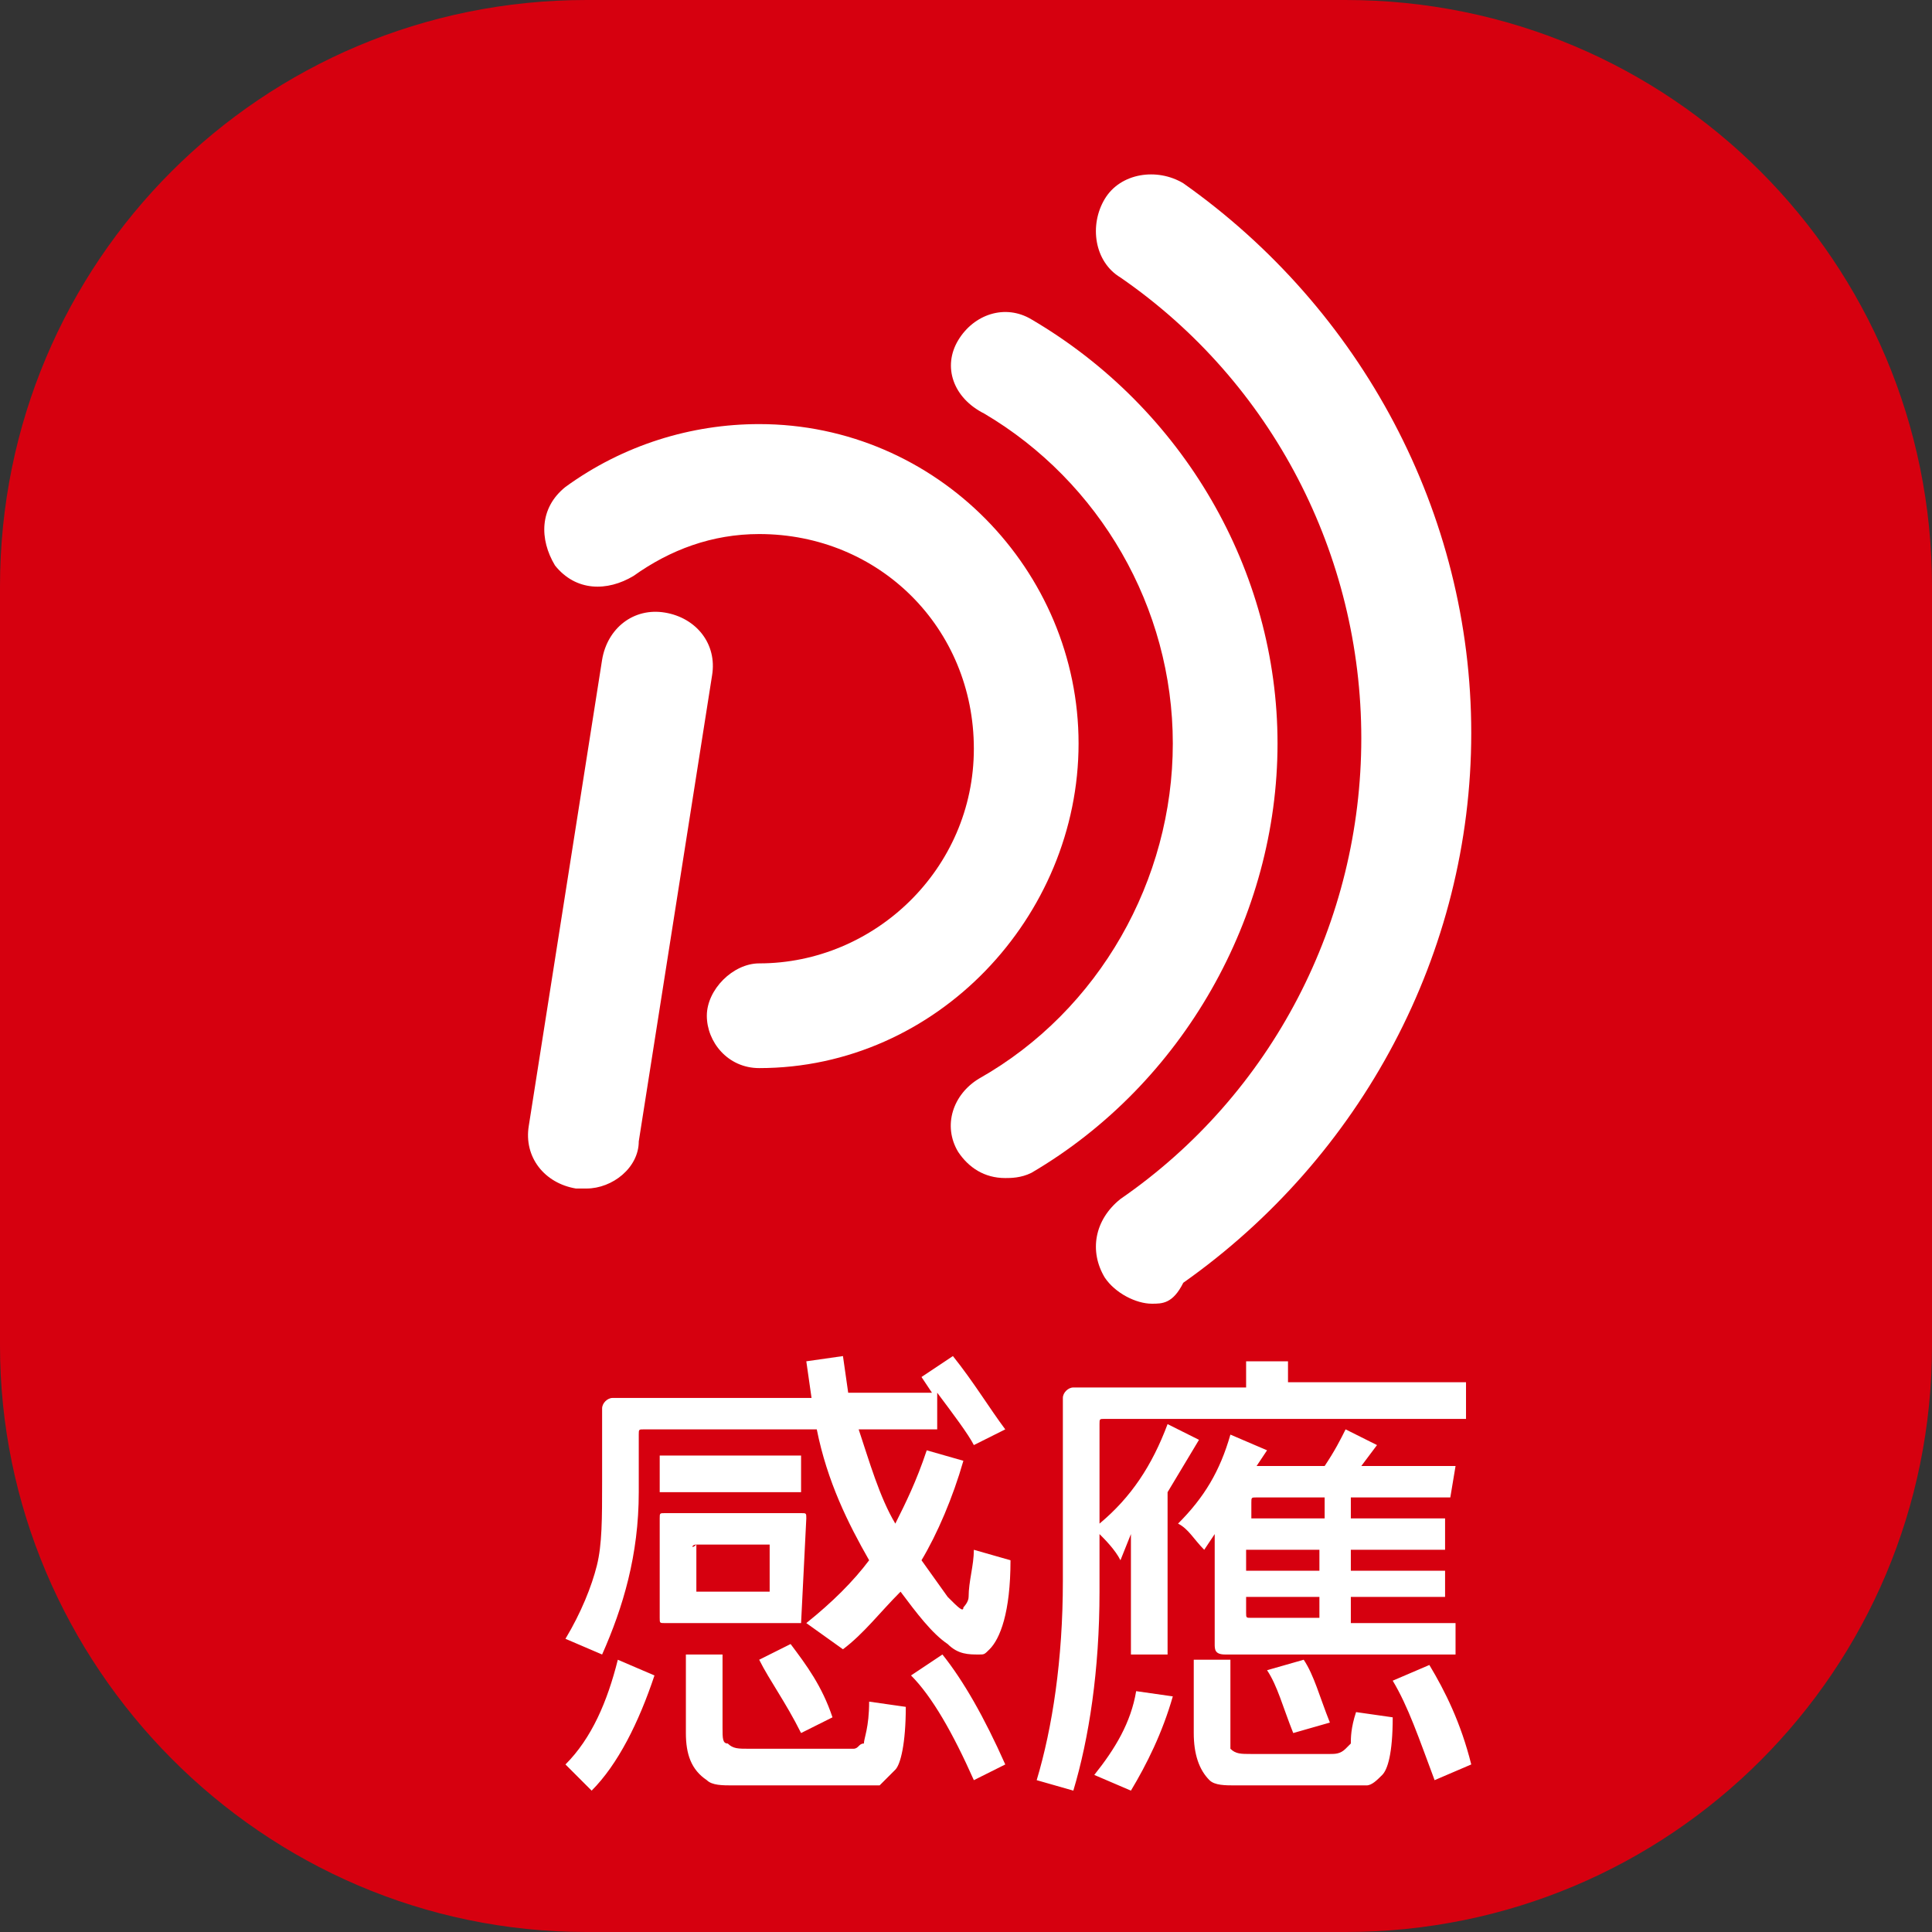 <?xml version="1.0" encoding="utf-8"?>
<!-- Generator: Adobe Illustrator 20.0.0, SVG Export Plug-In . SVG Version: 6.00 Build 0)  -->
<svg version="1.1" id="圖層_1" xmlns="http://www.w3.org/2000/svg" xmlns:xlink="http://www.w3.org/1999/xlink" x="0px" y="0px"
	 viewBox="0 0 36.9 36.9" style="enable-background:new 0 0 36.9 36.9;" xml:space="preserve">
<rect x="0" y="0" width="36.9" height="36.9" fill="#333333" stroke="none"/>
<style type="text/css">
	.st0{fill:#D6000F;}
	.st1{fill:#FFFFFF;}
	.st2{enable-background:new    ;}
</style>
<path class="st0" d="M11.2,0h14.5c6.2,0,11.2,5,11.2,11.2v14.5c0,6.2-5,11.2-11.2,11.2H11.2C5,36.9,0,31.8,0,25.7V11.2
	C0,5,5,0,11.2,0z"/>
<path class="st1" d="M5.8,10.1H6c0.6,0,1.2,0,1,0.9s-0.7,0.8-1.3,0.8H5.4L5.8,10.1z M3.3,15.3H5l0.3-2.2h0.9
	c1.3,0.1,2.4-0.8,2.6-2.1v-0.1c0.2-1.5-0.6-2.2-2-2.2H4.3L3.3,15.3z"/>
<path class="st1" d="M15.6,9l-0.4,2.8l0,0c0.3-0.4,0.7-0.6,1.2-0.6c0.9,0,1.2,0.6,1.1,1.6L17.2,15h-1.3l0.3-1.9
	c0.1-0.4,0.1-0.9-0.4-0.9s-0.7,0.4-0.8,0.9L14.7,15h-1.3l1-6H15.6z"/>
<path class="st1" d="M20.2,12.3c0.4,0,0.7,0.3,0.7,0.6c0,0.1,0,0.1,0,0.2c-0.1,0.5-0.5,0.8-0.9,0.8s-0.7-0.2-0.7-0.6
	c0-0.1,0-0.2,0-0.2C19.3,12.7,19.7,12.3,20.2,12.3z M20.3,11.2c-1.2,0-2.2,0.8-2.4,2c-0.2,0.9,0.4,1.8,1.3,2c0.2,0,0.3,0,0.5,0
	c1.2,0,2.2-0.8,2.4-2c0.2-0.9-0.4-1.8-1.3-2C20.7,11.2,20.5,11.1,20.3,11.2z"/>
<path class="st1" d="M24.1,11.8L24.1,11.8c0.3-0.4,0.7-0.6,1.2-0.6s0.9,0.3,1.1,0.7c0.3-0.4,0.8-0.7,1.3-0.7c0.9,0,1.1,0.6,1,1.5
	L28.3,15H27l0.3-1.8c0.1-0.4,0.2-1-0.4-1s-0.7,0.6-0.8,1L25.9,15h-1.2l0.3-1.8c0.1-0.4,0.2-1-0.4-1s-0.7,0.6-0.7,1L23.6,15h-1.3
	l0.6-3.8h1.3L24.1,11.8z"/>
<path class="st1" d="M30.4,12.6c0.1-0.4,0.5-0.6,0.8-0.6s0.6,0.2,0.6,0.6l0,0H30.4z M32.9,13.2c0.2-1.3-0.4-2.1-1.6-2.1
	c-1.2,0-2.1,0.8-2.3,2c-0.2,0.9,0.3,1.7,1.1,2c0.2,0.1,0.4,0.1,0.6,0c0.9,0.1,1.7-0.5,2-1.3h-1.2c-0.1,0.2-0.4,0.4-0.7,0.3
	c-0.5,0-0.7-0.3-0.7-0.8h2.7L32.9,13.2z"/>
<path class="st1" d="M12.9,8.7c-0.1,0-0.2,0-0.3,0c-0.9,0-1.8,0.4-2.4,1C9.4,10.3,9,11.1,8.9,12c-0.3,1.5,0.6,2.9,2,3.3
	c0.2,0.1,0.4,0.1,0.7,0.1h0.3c0.4-0.1,0.8-0.2,1.1-0.3l0.3-2c-0.3,0.3-0.7,0.6-1.2,0.6h-0.3c-0.7,0.1-1.4-0.5-1.4-1.2
	c0-0.2,0-0.3,0-0.5c0.1-1,0.9-1.7,1.9-1.8c0.5,0,1,0.3,1.3,0.7l0.3-2C13.5,8.8,13.2,8.7,12.9,8.7z"/>
<path class="st1" d="M22.7,8.9c0.2,0,0.4,0.2,0.4,0.4l0,0c0,0.2-0.2,0.4-0.5,0.5c-0.2,0-0.4-0.3-0.3-0.5C22.3,9.1,22.5,8.9,22.7,8.9
	z M22.6,10.1c0.4,0,0.8-0.3,0.8-0.8c0.1-0.3-0.1-0.7-0.5-0.7h-0.1c-0.4,0-0.8,0.3-0.8,0.8c-0.1,0.3,0.1,0.7,0.4,0.8
	C22.4,10.1,22.5,10.1,22.6,10.1L22.6,10.1z"/>
<path class="st1" d="M24.6,8.6h0.2l0.6,1l0,0l0.2-1h0.3l-0.2,1.5h-0.2l-0.6-1l0,0l-0.1,1h-0.3L24.6,8.6z"/>
<path class="st1" d="M27.1,9.9h0.4v0.2h-0.7L27,8.7h0.3L27.1,9.9z"/>
<path class="st1" d="M28.7,10.1h-0.3l0.2-1.4h0.3L28.7,10.1z"/>
<path class="st1" d="M30.1,8.6h0.2l0.6,1l0,0l0.1-1h0.3l-0.2,1.5h-0.2l-0.6-1l0,0l-0.1,1h-0.3L30.1,8.6z"/>
<path class="st1" d="M32.7,8.9v0.3h0.4v0.2h-0.4v0.4h0.5V10h-0.7V8.6h0.7v0.2L32.7,8.9z"/>
<polygon class="st1" points="34.1,25 23.1,25 23.2,24.4 34.3,24.4 "/>
<polygon class="st1" points="33.8,26.2 22.7,26.2 22.9,25.6 34,25.6 "/>
<polygon class="st1" points="33.5,27.4 22.4,27.4 22.6,26.8 33.6,26.8 "/>
<path class="st1" d="M10.3,18.9c0.1-0.1,0.1-0.3,0-0.5c-0.1-0.1-0.3-0.2-0.4-0.1c-0.2,0-0.4,0-0.5,0.1s-0.2,0.3-0.3,0.5l-0.4,1.6
	H4.9l0.2-0.8c0.2-1,0.8-1.9,1.7-2.4c1.1-0.5,2.4-0.8,3.6-0.7c1.1-0.1,2.2,0.1,3.1,0.7c0.6,0.5,0.8,1.4,0.5,2.1
	c-0.3,1.1-1.6,2.5-3.9,4.3l-1,0.8c-0.7,0.5-1.3,1.1-1.9,1.8c-0.1,0.2-0.3,0.4-0.4,0.6H12l-0.6,2.2H2.5l0.5-2
	c0.2-0.5,0.4-1.1,0.8-1.5c0.7-0.7,1.4-1.4,2.2-2l1-0.8c1.8-1.4,2.8-2.4,2.9-2.9L10.3,18.9z"/>
<polygon class="st1" points="16.4,29.1 17.1,26.2 11.7,26.2 12.2,24.3 17.6,16.9 22.8,16.9 20.9,23.7 17.8,23.7 19.5,18.8 
	19.2,18.8 15.6,24.3 22.6,24.3 22.1,26.2 20.3,26.2 19.5,29.1 "/>
<path class="st1" d="M23.4,23.7l1.8-6.9h3.3l-0.9,3.3h0.1c0.3-0.3,0.7-0.6,1.2-0.8c0.5-0.2,1-0.2,1.5-0.2c0.5-0.1,1.1,0.1,1.5,0.4
	c0.3,0.3,0.4,0.8,0.2,1.2l-0.8,2.9h-3.4l0.6-2.2c0.1-0.2,0.1-0.4,0-0.5s-0.3-0.1-0.4-0.1c-0.2,0-0.4,0-0.5,0.1s-0.2,0.3-0.3,0.4
	l-0.6,2.2h-3.3V23.7z"/>
<g>
	<g>
		<path class="st0" d="M23.7,36.7H13.4c-7.2,0-13.1-5.9-13.1-13.1V13.2C0.2,6,6.1,0.1,13.4,0.1h10.4C31,0.1,36.9,6,36.9,13.2v10.4
			C36.9,30.8,31,36.7,23.7,36.7z"/>
	</g>
	<g>
		<g>
			<path class="st1" d="M11.2,22.7c-0.1,0-0.1,0-0.2,0c-0.6-0.1-1-0.6-0.9-1.2l1.4-8.9c0.1-0.6,0.6-1,1.2-0.9c0.6,0.1,1,0.6,0.9,1.2
				l-1.4,8.9C12.2,22.3,11.7,22.7,11.2,22.7z"/>
		</g>
		<g>
			<path class="st1" d="M14.5,20.4c-0.6,0-1-0.5-1-1s0.5-1,1-1c2.2,0,4.1-1.8,4.1-4.1s-1.8-4.1-4.1-4.1c-0.9,0-1.7,0.3-2.4,0.8
				c-0.5,0.3-1.1,0.3-1.5-0.2c-0.3-0.5-0.3-1.1,0.2-1.5c1.1-0.8,2.4-1.2,3.7-1.2c3.4,0,6.1,2.8,6.1,6.1S17.9,20.4,14.5,20.4z"/>
		</g>
		<g>
			<path class="st1" d="M22,24.9c-0.3,0-0.7-0.2-0.9-0.5c-0.3-0.5-0.2-1.1,0.3-1.5c2.9-2,4.6-5.3,4.6-8.8s-1.7-6.8-4.6-8.8
				c-0.5-0.3-0.6-1-0.3-1.5c0.3-0.5,1-0.6,1.5-0.3C26,5.9,28.1,9.8,28.1,14s-2.1,8.1-5.5,10.5C22.4,24.9,22.2,24.9,22,24.9z"/>
		</g>
		<g>
			<path class="st1" d="M19.2,22.5c-0.4,0-0.7-0.2-0.9-0.5c-0.3-0.5-0.1-1.1,0.4-1.4c2.3-1.3,3.7-3.8,3.7-6.4s-1.4-5-3.6-6.3
				C18.2,7.6,18,7,18.3,6.5s0.9-0.7,1.4-0.4c2.9,1.7,4.7,4.8,4.7,8.1s-1.8,6.5-4.7,8.2C19.5,22.5,19.3,22.5,19.2,22.5z"/>
		</g>
	</g>
	<g class="st2">
		<path class="st1" d="M17.9,27.3h-1.5c0.2,0.6,0.4,1.3,0.7,1.8c0.2-0.4,0.4-0.8,0.6-1.4l0.7,0.2c-0.2,0.7-0.5,1.4-0.8,1.9l0.5,0.7
			c0.2,0.2,0.3,0.3,0.3,0.2c0,0,0.1-0.1,0.1-0.2c0-0.3,0.1-0.6,0.1-0.9l0.7,0.2c0,1-0.2,1.5-0.4,1.7c-0.1,0.1-0.1,0.1-0.2,0.1
			c-0.2,0-0.4,0-0.6-0.2c-0.3-0.2-0.6-0.6-0.9-1c-0.4,0.4-0.7,0.8-1.1,1.1L15.4,31c0.5-0.4,0.9-0.8,1.2-1.2c-0.4-0.7-0.8-1.5-1-2.5
			h-3.3c-0.1,0-0.1,0-0.1,0.1v1.1c0,1.2-0.3,2.2-0.7,3.1l-0.7-0.3c0.3-0.5,0.5-1,0.6-1.4c0.1-0.4,0.1-0.9,0.1-1.6v-1.4
			c0-0.1,0.1-0.2,0.2-0.2h3.8L15.4,26l0.7-0.1l0.1,0.7h1.6l-0.2-0.3l0.6-0.4c0.4,0.5,0.7,1,1,1.4l-0.6,0.3c-0.1-0.2-0.4-0.6-0.7-1
			V27.3z M12.5,32c-0.3,0.9-0.7,1.7-1.2,2.2c-0.2-0.2-0.4-0.4-0.5-0.5c0.5-0.5,0.8-1.2,1-2L12.5,32z M15.3,27.8v0.7h-2.7v-0.7H15.3z
			 M15.3,31h-2.6c-0.1,0-0.1,0-0.1-0.1V29c0-0.1,0-0.1,0.1-0.1h2.6c0.1,0,0.1,0,0.1,0.1L15.3,31C15.4,31,15.3,31,15.3,31z
			 M13.8,31.6V33c0,0.2,0,0.3,0.1,0.3c0.1,0.1,0.2,0.1,0.4,0.1H16l0.3,0c0.1,0,0.1-0.1,0.2-0.1c0-0.1,0.1-0.3,0.1-0.8l0.7,0.1
			c0,0.7-0.1,1.1-0.2,1.2c-0.1,0.1-0.2,0.2-0.3,0.3c-0.1,0-0.3,0-0.5,0h-2.3c-0.2,0-0.4,0-0.5-0.1c-0.3-0.2-0.4-0.5-0.4-0.9v-1.5
			H13.8z M13.3,29.5C13.2,29.5,13.2,29.6,13.3,29.5l0,0.9l0,0h1.4l0,0v-0.9l0,0H13.3z M15.1,31.4c0.3,0.4,0.6,0.8,0.8,1.4l-0.6,0.3
			c-0.3-0.6-0.6-1-0.8-1.4L15.1,31.4z M18,31.6c0.4,0.5,0.8,1.2,1.2,2.1L18.6,34c-0.4-0.9-0.8-1.6-1.2-2L18,31.6z"/>
		<path class="st1" d="M21.4,29.8c-0.1-0.2-0.3-0.4-0.4-0.5v1.1c0,1.5-0.2,2.8-0.5,3.8L19.8,34c0.3-1,0.5-2.3,0.5-3.8v-3.5
			c0-0.1,0.1-0.2,0.2-0.2h3.3V26h0.8v0.4H28v0.7h-6.9c-0.1,0-0.1,0-0.1,0.1v1.9c0.6-0.5,1-1.1,1.3-1.9l0.6,0.3l-0.6,1v3.1h-0.7v-2.3
			L21.4,29.8z M22.4,32.4c-0.2,0.7-0.5,1.3-0.8,1.8l-0.7-0.3c0.4-0.5,0.7-1,0.8-1.6L22.4,32.4z M27.8,31v0.6h-4.4
			c-0.2,0-0.2-0.1-0.2-0.2v-2.1l-0.2,0.3c-0.2-0.2-0.3-0.4-0.5-0.5c0.5-0.5,0.8-1,1-1.7l0.7,0.3L24,28h1.3c0.2-0.3,0.3-0.5,0.4-0.7
			l0.6,0.3L26,28h1.8l-0.1,0.6h-1.9V29h1.8v0.6h-1.8V30h1.8v0.5h-1.8V31H27.8z M23.5,31.8v1.3c0,0.2,0,0.3,0,0.3
			c0.1,0.1,0.2,0.1,0.4,0.1h1.5c0.1,0,0.2,0,0.3-0.1c0,0,0.1-0.1,0.1-0.1c0-0.1,0-0.3,0.1-0.6l0.7,0.1c0,0.7-0.1,1-0.2,1.1
			c-0.1,0.1-0.2,0.2-0.3,0.2c-0.1,0-0.3,0-0.5,0h-2c-0.2,0-0.4,0-0.5-0.1c-0.2-0.2-0.3-0.5-0.3-0.9v-1.4H23.5z M25.2,30.5h-1.4v0.3
			c0,0.1,0,0.1,0.1,0.1h1.3V30.5z M25.2,28.6H24c-0.1,0-0.1,0-0.1,0.1V29h1.4V28.6z M25.2,29.6h-1.4V30h1.4V29.6z M24.9,31.7
			c0.2,0.3,0.3,0.7,0.5,1.2l-0.7,0.2c-0.2-0.5-0.3-0.9-0.5-1.2L24.9,31.7z M27.3,31.8c0.3,0.5,0.6,1.1,0.8,1.9L27.4,34
			c-0.3-0.8-0.5-1.4-0.8-1.9L27.3,31.8z"/>
	</g>
</g>
</svg>
